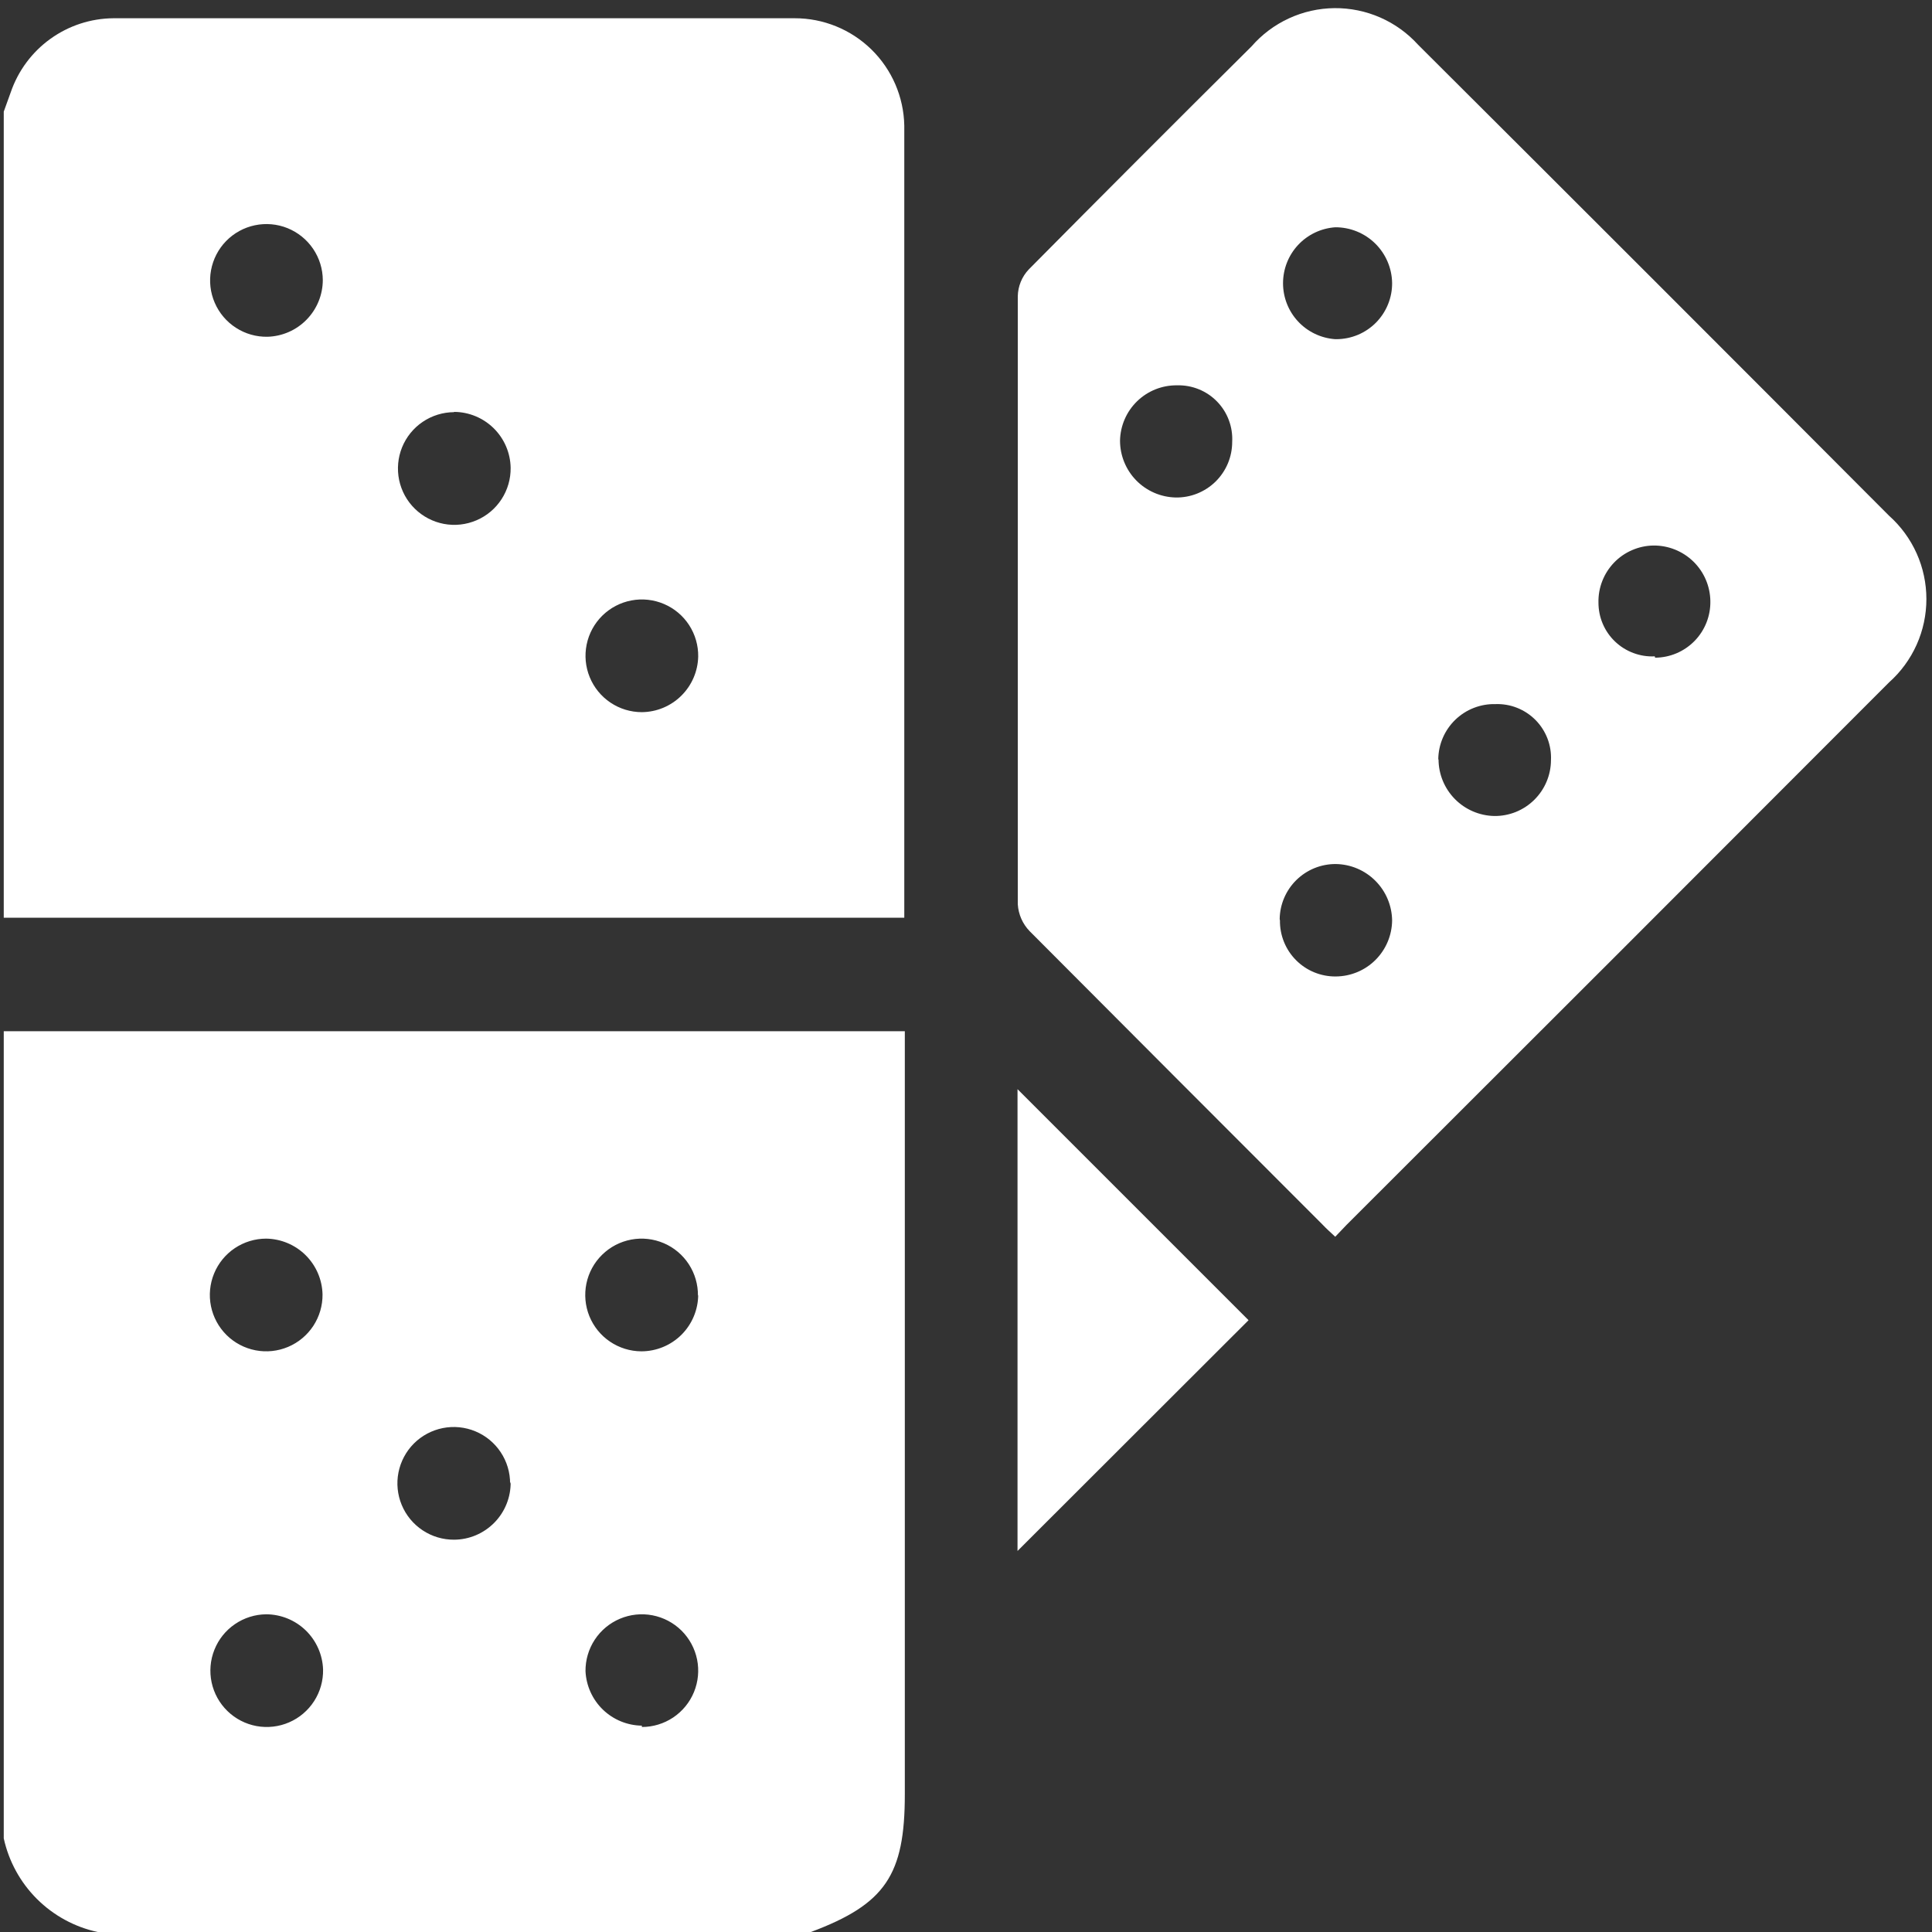 <svg width="72" height="72" viewBox="0 0 72 72" fill="none" xmlns="http://www.w3.org/2000/svg">
<rect x="0" y="0" width="72" height="72" fill="#333333" stroke="none"/>
<path d="M0.14 4.16L0.4 3.44C0.674 2.64 1.189 1.944 1.875 1.45C2.561 0.955 3.384 0.686 4.23 0.68C12.69 0.68 21.15 0.68 29.61 0.68C30.68 0.677 31.709 1.095 32.474 1.843C33.239 2.591 33.679 3.61 33.7 4.68C33.7 14.42 33.7 24.17 33.7 33.91C33.7 33.98 33.7 34.04 33.7 34.2H0.14V4.16ZM12.03 10.44C12.028 10.023 11.902 9.617 11.668 9.272C11.434 8.927 11.103 8.66 10.717 8.503C10.331 8.347 9.907 8.31 9.499 8.395C9.092 8.48 8.718 8.685 8.427 8.983C8.136 9.281 7.941 9.659 7.865 10.069C7.789 10.479 7.837 10.902 8.003 11.284C8.168 11.666 8.443 11.991 8.794 12.216C9.144 12.442 9.553 12.558 9.97 12.55C10.522 12.534 11.046 12.304 11.43 11.908C11.815 11.512 12.03 10.982 12.03 10.43V10.44ZM16.92 15.36C16.504 15.362 16.098 15.488 15.753 15.721C15.408 15.954 15.141 16.285 14.984 16.67C14.828 17.056 14.79 17.479 14.874 17.887C14.959 18.294 15.162 18.668 15.46 18.959C15.757 19.25 16.134 19.447 16.543 19.524C16.952 19.601 17.374 19.554 17.757 19.39C18.14 19.227 18.465 18.953 18.691 18.604C18.918 18.255 19.036 17.846 19.03 17.43C19.02 16.876 18.793 16.349 18.399 15.96C18.004 15.572 17.474 15.352 16.92 15.35V15.36ZM26.02 24.47C26.026 24.053 25.908 23.645 25.681 23.295C25.454 22.946 25.128 22.672 24.745 22.509C24.361 22.345 23.938 22.299 23.529 22.377C23.12 22.454 22.743 22.652 22.446 22.944C22.149 23.237 21.946 23.611 21.863 24.019C21.779 24.427 21.819 24.851 21.977 25.236C22.135 25.622 22.404 25.952 22.75 26.184C23.096 26.416 23.503 26.54 23.92 26.54C24.472 26.535 25 26.315 25.392 25.926C25.784 25.538 26.01 25.012 26.02 24.46V24.47Z" fill="white"/>
<path d="M0.14 38.43H33.72V66.87C33.72 69.87 33 70.96 30.22 72H3.64C2.783 71.815 1.998 71.388 1.377 70.769C0.757 70.15 0.327 69.366 0.14 68.51V38.43ZM9.92 46.16C9.504 46.16 9.097 46.284 8.751 46.515C8.405 46.747 8.136 47.076 7.978 47.461C7.82 47.846 7.779 48.269 7.862 48.677C7.945 49.085 8.147 49.459 8.442 49.752C8.738 50.045 9.114 50.243 9.523 50.322C9.931 50.401 10.354 50.356 10.738 50.194C11.121 50.032 11.447 49.76 11.676 49.412C11.904 49.064 12.024 48.656 12.02 48.24C12.007 47.689 11.781 47.164 11.389 46.776C10.998 46.389 10.471 46.168 9.92 46.16ZM26.01 48.29C26.016 47.874 25.898 47.465 25.671 47.116C25.445 46.767 25.119 46.493 24.737 46.33C24.354 46.166 23.932 46.119 23.523 46.196C23.114 46.273 22.737 46.469 22.44 46.761C22.142 47.052 21.939 47.425 21.854 47.833C21.77 48.24 21.808 48.664 21.964 49.05C22.121 49.435 22.388 49.766 22.733 49.999C23.078 50.232 23.484 50.358 23.9 50.36C24.46 50.36 24.998 50.138 25.396 49.743C25.793 49.347 26.017 48.81 26.02 48.25L26.01 48.29ZM19.01 55.29C19.012 54.874 18.89 54.466 18.66 54.12C18.43 53.773 18.102 53.502 17.718 53.342C17.334 53.182 16.911 53.139 16.503 53.22C16.095 53.301 15.719 53.501 15.425 53.795C15.131 54.089 14.931 54.465 14.85 54.873C14.769 55.281 14.812 55.704 14.972 56.088C15.132 56.472 15.403 56.8 15.75 57.03C16.096 57.26 16.504 57.382 16.92 57.38C17.201 57.379 17.479 57.322 17.738 57.212C17.996 57.102 18.231 56.942 18.427 56.741C18.623 56.54 18.778 56.302 18.881 56.041C18.985 55.78 19.035 55.501 19.03 55.22L19.01 55.29ZM9.92 60.16C9.504 60.164 9.098 60.292 8.755 60.527C8.411 60.761 8.145 61.093 7.991 61.48C7.836 61.866 7.8 62.29 7.886 62.697C7.973 63.104 8.178 63.476 8.477 63.766C8.775 64.056 9.153 64.251 9.563 64.326C9.972 64.4 10.395 64.352 10.776 64.186C11.158 64.021 11.482 63.745 11.707 63.395C11.932 63.045 12.048 62.636 12.04 62.22C12.022 61.669 11.791 61.147 11.396 60.762C11 60.378 10.471 60.162 9.92 60.16ZM23.92 64.36C24.336 64.36 24.743 64.236 25.089 64.005C25.434 63.773 25.704 63.444 25.862 63.059C26.02 62.674 26.061 62.251 25.978 61.843C25.895 61.435 25.693 61.061 25.398 60.768C25.102 60.475 24.726 60.277 24.317 60.198C23.909 60.119 23.486 60.164 23.102 60.326C22.719 60.488 22.392 60.76 22.164 61.108C21.936 61.456 21.816 61.864 21.82 62.28C21.846 62.822 22.077 63.334 22.467 63.712C22.858 64.089 23.377 64.303 23.92 64.31V64.36Z" fill="white"/>
<path d="M49.76 46.09C49.59 45.93 49.43 45.79 49.29 45.64C45.65 42 42.01 38.353 38.37 34.7C38.109 34.43 37.953 34.075 37.93 33.7C37.93 26.14 37.93 18.587 37.93 11.04C37.937 10.667 38.083 10.31 38.34 10.04C41.093 7.26 43.86 4.49 46.64 1.73C47.025 1.287 47.5 0.931 48.033 0.685C48.566 0.439 49.145 0.309 49.731 0.303C50.318 0.298 50.9 0.417 51.437 0.652C51.975 0.888 52.456 1.235 52.85 1.67C58.71 7.51 64.56 13.36 70.4 19.22C70.838 19.61 71.188 20.089 71.428 20.624C71.668 21.159 71.791 21.739 71.791 22.325C71.791 22.911 71.668 23.491 71.428 24.026C71.188 24.561 70.838 25.04 70.4 25.43C63.66 32.183 56.92 38.923 50.18 45.65L49.76 46.09ZM45.92 16.47C45.935 16.194 45.893 15.918 45.796 15.659C45.7 15.4 45.55 15.164 45.358 14.966C45.165 14.767 44.933 14.611 44.677 14.507C44.421 14.403 44.146 14.353 43.87 14.36C43.315 14.352 42.779 14.564 42.38 14.95C41.981 15.336 41.751 15.865 41.74 16.42C41.74 16.974 41.956 17.506 42.343 17.902C42.73 18.298 43.257 18.527 43.81 18.54C44.085 18.545 44.359 18.496 44.614 18.394C44.87 18.292 45.103 18.141 45.3 17.948C45.496 17.755 45.652 17.525 45.759 17.271C45.865 17.018 45.92 16.745 45.92 16.47ZM53.61 28.3C53.612 28.854 53.831 29.384 54.22 29.779C54.609 30.173 55.136 30.399 55.69 30.41C55.965 30.413 56.238 30.361 56.494 30.258C56.749 30.154 56.981 30.002 57.177 29.808C57.373 29.615 57.529 29.385 57.636 29.131C57.743 28.878 57.799 28.605 57.8 28.33C57.813 28.054 57.768 27.778 57.669 27.52C57.569 27.262 57.418 27.028 57.223 26.831C57.029 26.635 56.795 26.481 56.538 26.379C56.282 26.277 56.006 26.23 55.73 26.24C55.454 26.233 55.18 26.282 54.923 26.382C54.666 26.482 54.432 26.633 54.234 26.824C54.036 27.016 53.878 27.245 53.769 27.498C53.66 27.752 53.603 28.024 53.6 28.3H53.61ZM47.7 34.3C47.696 34.575 47.747 34.847 47.85 35.102C47.953 35.357 48.106 35.589 48.3 35.783C48.493 35.978 48.724 36.132 48.978 36.236C49.233 36.34 49.505 36.393 49.78 36.39C50.334 36.387 50.866 36.167 51.258 35.776C51.651 35.385 51.875 34.854 51.88 34.3C51.872 33.745 51.648 33.216 51.256 32.824C50.864 32.431 50.335 32.208 49.78 32.2C49.232 32.197 48.705 32.411 48.313 32.795C47.922 33.179 47.698 33.702 47.69 34.25L47.7 34.3ZM49.8 12.64C50.075 12.64 50.347 12.585 50.601 12.48C50.854 12.374 51.084 12.219 51.278 12.024C51.471 11.828 51.624 11.597 51.727 11.342C51.831 11.087 51.883 10.815 51.88 10.54C51.87 9.986 51.641 9.458 51.245 9.07C50.848 8.683 50.315 8.467 49.76 8.47C49.232 8.507 48.737 8.742 48.376 9.129C48.015 9.516 47.815 10.026 47.815 10.555C47.815 11.084 48.015 11.594 48.376 11.981C48.737 12.368 49.232 12.603 49.76 12.64H49.8ZM61.68 24.51C61.954 24.509 62.226 24.453 62.478 24.346C62.731 24.239 62.96 24.082 63.152 23.886C63.343 23.69 63.494 23.457 63.595 23.202C63.696 22.947 63.745 22.674 63.74 22.4C63.732 21.845 63.505 21.315 63.107 20.927C62.71 20.54 62.175 20.325 61.62 20.33C61.345 20.334 61.074 20.392 60.822 20.502C60.569 20.611 60.341 20.769 60.151 20.967C59.96 21.166 59.811 21.399 59.711 21.656C59.611 21.912 59.563 22.185 59.57 22.46C59.57 22.731 59.624 23 59.731 23.249C59.838 23.499 59.994 23.724 60.191 23.911C60.387 24.098 60.62 24.243 60.874 24.337C61.128 24.432 61.399 24.474 61.67 24.46L61.68 24.51Z" fill="white"/>
<path d="M37.92 57.8V40.59L46.53 49.2L37.92 57.8Z" fill="white"/>
</svg>
